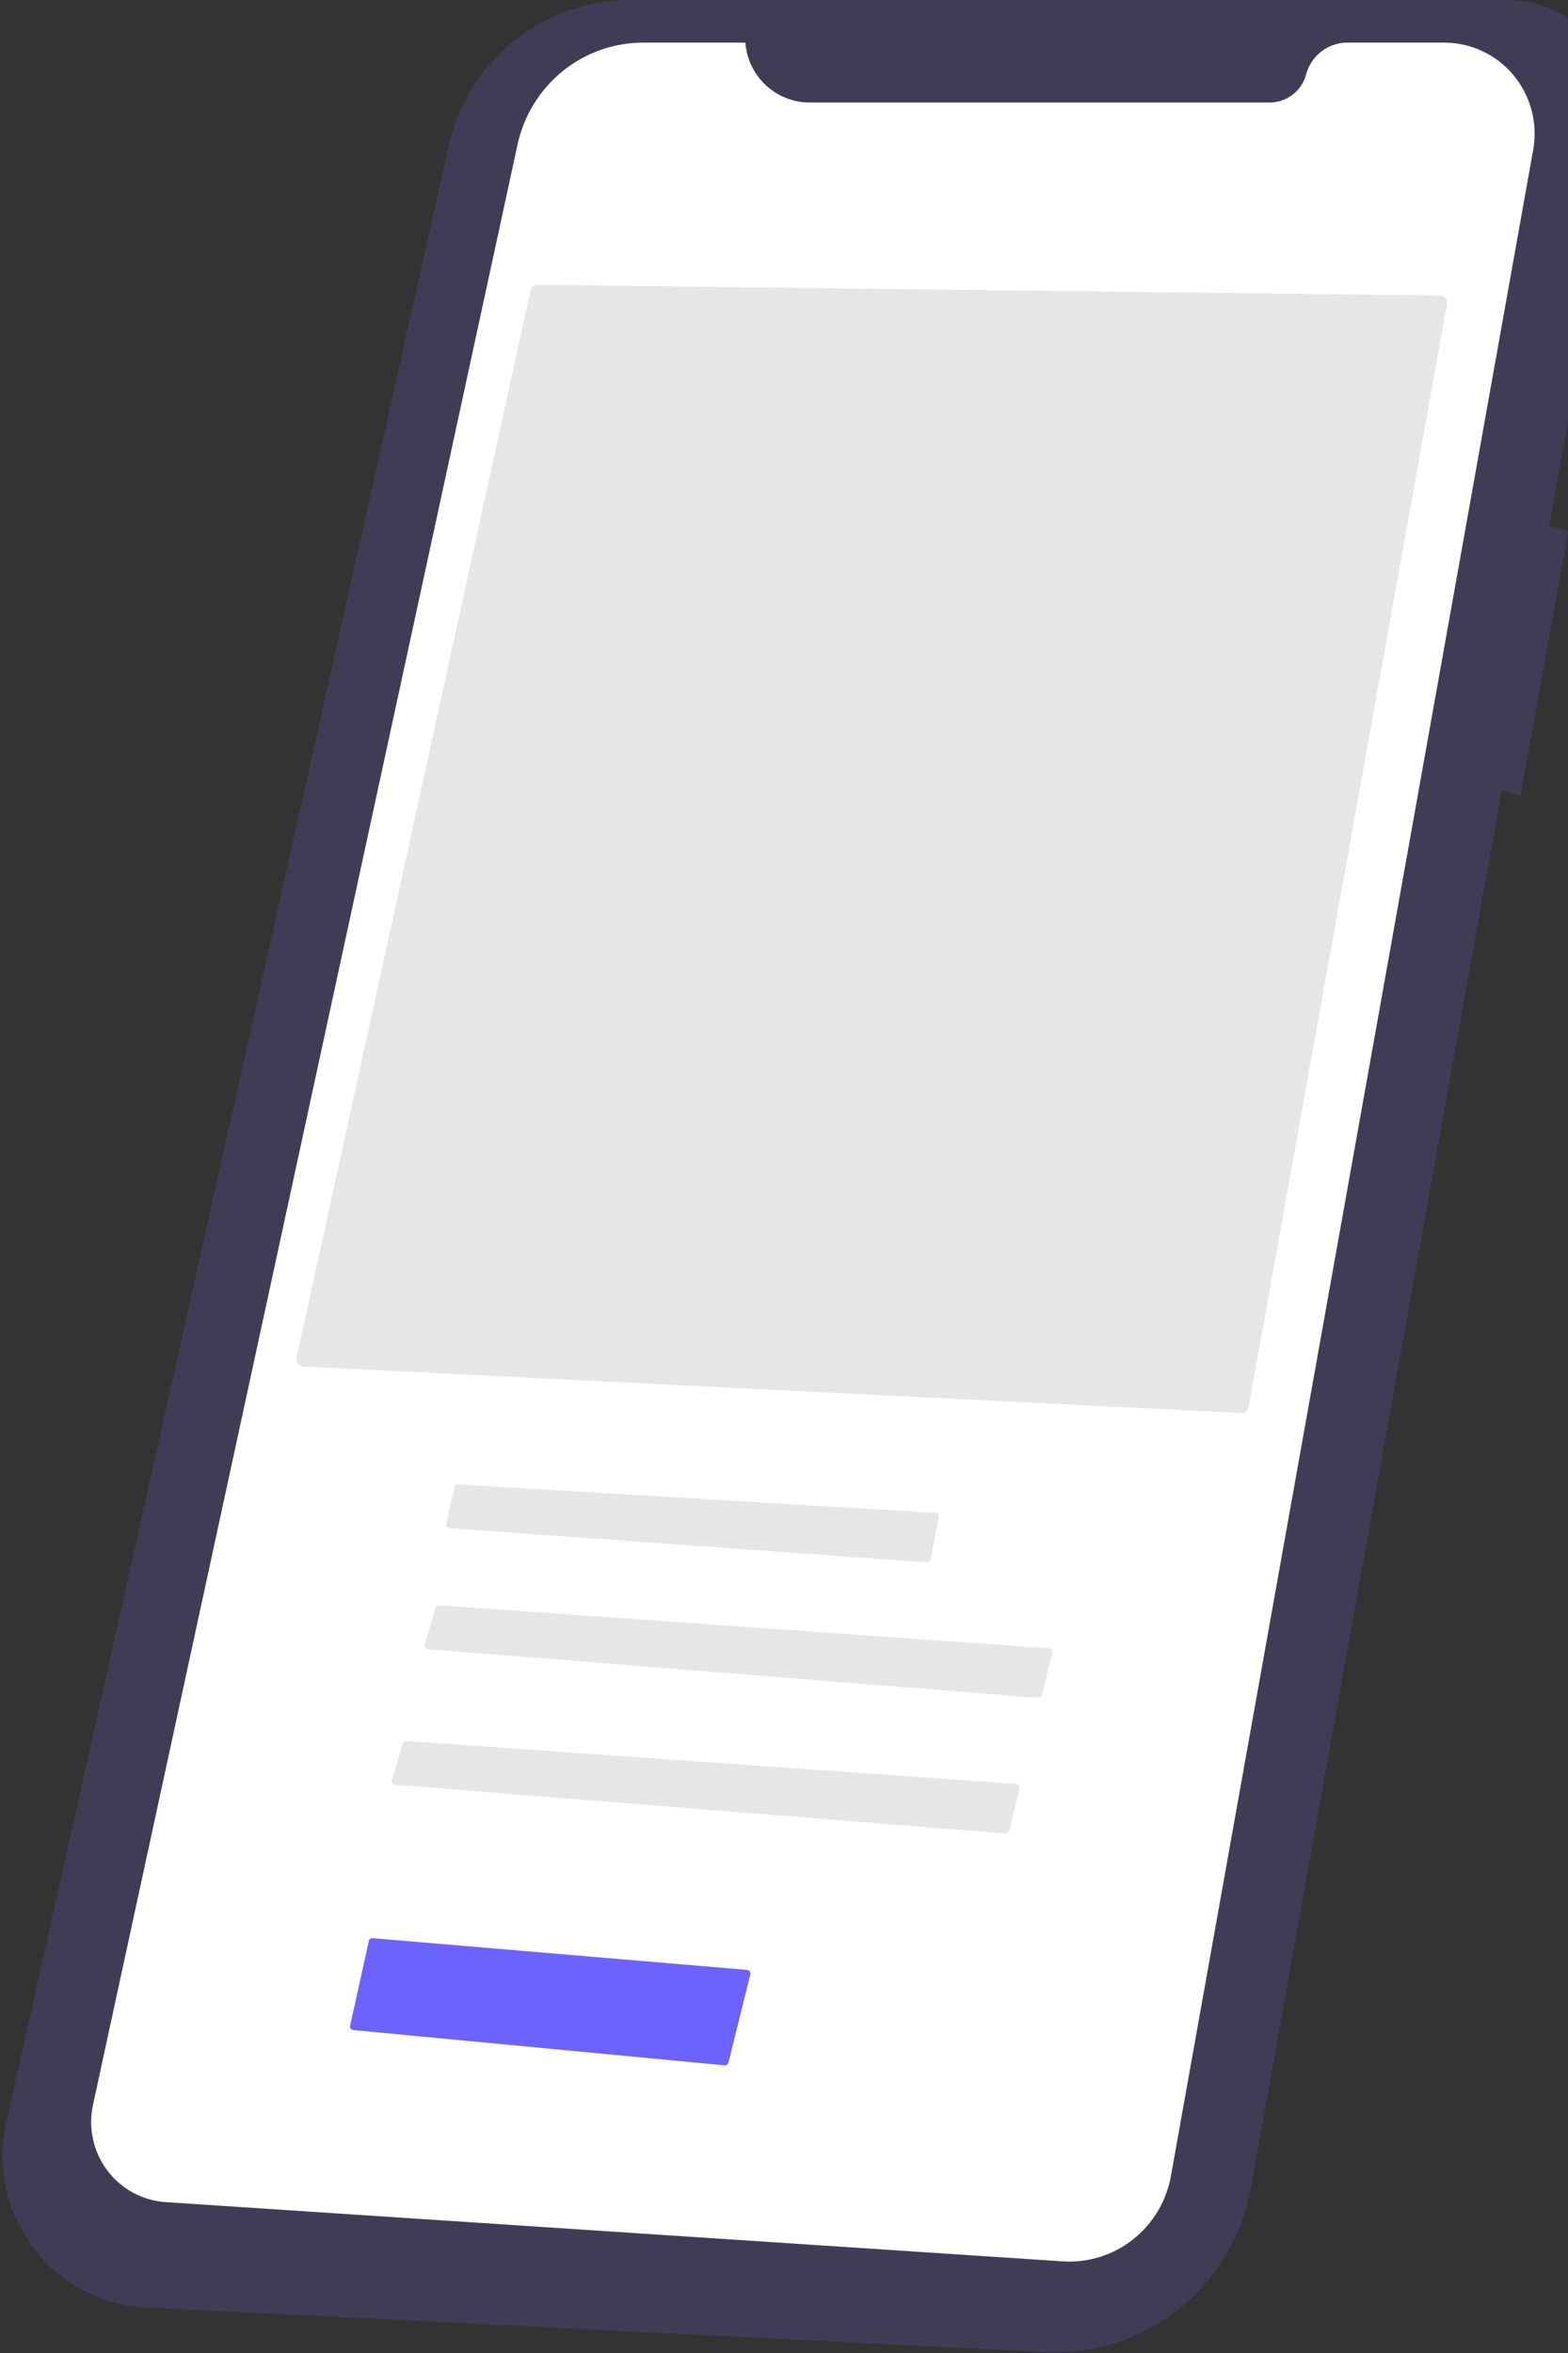 <svg width="400" height="600" viewBox="0 0 400 600" fill="none" xmlns="http://www.w3.org/2000/svg">
<rect x="0" y="0" width="400" height="600" fill="#333333" stroke="none"/>
<g clip-path="url(#clip0_7_257)">
<path d="M384.057 0.004H160.748C149.972 0.003 139.516 3.695 131.1 10.472C122.683 17.249 116.807 26.708 114.437 37.294L1.606 541.282C0.375 546.779 0.353 552.481 1.542 557.988C2.731 563.494 5.102 568.672 8.488 573.159C11.874 577.645 16.194 581.331 21.144 583.959C26.095 586.586 31.556 588.091 37.145 588.368L266.709 599.758C279.001 600.368 291.094 596.453 300.731 588.744C310.368 581.035 316.89 570.058 319.08 557.863L383.09 201.538L387.852 202.908L400.102 135.371L395.201 134.137L413.067 34.674C413.833 30.414 413.656 26.036 412.548 21.852C411.441 17.669 409.431 13.783 406.661 10.471C403.891 7.16 400.43 4.505 396.524 2.695C392.618 0.885 388.364 -0.035 384.065 0.001L384.057 0.004Z" fill="#3F3D56"/>
<path d="M190.143 10.868H164.079C156.593 10.868 149.333 13.447 143.503 18.175C137.672 22.903 133.623 29.497 132.027 36.862L23.721 536.738C23.097 539.617 23.097 542.596 23.722 545.474C24.347 548.352 25.581 551.061 27.34 553.414C29.1 555.767 31.343 557.71 33.917 559.11C36.491 560.511 39.334 561.336 42.253 561.527L271.071 576.63C277.527 577.056 283.912 575.074 289.008 571.062C294.105 567.049 297.555 561.287 298.703 554.876L391.12 38.205C391.718 34.861 391.581 31.425 390.716 28.141C389.852 24.856 388.282 21.803 386.118 19.196C383.954 16.589 381.247 14.492 378.191 13.053C375.134 11.614 371.801 10.868 368.427 10.868H343.7C341.307 10.868 338.98 11.663 337.08 13.129C335.181 14.595 333.814 16.65 333.192 18.978C332.642 21.033 331.435 22.848 329.757 24.143C328.08 25.437 326.024 26.138 323.911 26.137H206.521C202.383 26.137 198.397 24.565 195.361 21.734C192.325 18.903 190.461 15.023 190.143 10.868Z" fill="white"/>
<path d="M316.634 360.324C317.078 360.34 317.515 360.193 317.862 359.913C318.208 359.632 318.444 359.235 318.523 358.793L369.125 77.563C369.173 77.295 369.164 77.021 369.097 76.758C369.03 76.494 368.908 76.249 368.738 76.037C368.57 75.828 368.358 75.658 368.117 75.54C367.877 75.423 367.613 75.36 367.346 75.356L137.129 72.618H137.107C136.69 72.621 136.285 72.768 135.96 73.033C135.636 73.298 135.411 73.666 135.321 74.078L75.668 346.18C75.61 346.446 75.609 346.721 75.666 346.987C75.723 347.252 75.836 347.503 75.998 347.721C76.159 347.936 76.364 348.114 76.6 348.241C76.837 348.368 77.098 348.44 77.365 348.454L316.634 360.324Z" fill="#E6E6E6"/>
<path d="M116.852 378.507C116.642 378.507 116.44 378.579 116.276 378.71C116.111 378.841 115.996 379.024 115.949 379.23L113.793 388.535C113.762 388.666 113.761 388.803 113.787 388.935C113.814 389.067 113.869 389.192 113.949 389.301C114.028 389.409 114.13 389.5 114.248 389.565C114.365 389.631 114.495 389.669 114.628 389.679L236.42 398.396C236.645 398.411 236.869 398.342 237.049 398.204C237.228 398.065 237.352 397.865 237.397 397.642L239.47 386.877C239.495 386.746 239.492 386.611 239.462 386.482C239.431 386.352 239.373 386.232 239.292 386.126C239.211 386.021 239.109 385.935 238.992 385.873C238.875 385.81 238.746 385.775 238.614 385.766L116.909 378.509L116.852 378.507Z" fill="#E6E6E6"/>
<path d="M264.821 432.958C265.041 432.976 265.259 432.914 265.439 432.784C265.617 432.654 265.744 432.465 265.797 432.25L268.436 421.462C268.469 421.33 268.471 421.192 268.445 421.058C268.42 420.924 268.366 420.798 268.286 420.688C268.206 420.578 268.104 420.487 267.985 420.421C267.867 420.354 267.736 420.315 267.601 420.306L112.066 409.351C111.855 409.335 111.645 409.392 111.47 409.513C111.297 409.635 111.169 409.813 111.111 410.018L108.368 419.34C108.329 419.474 108.32 419.614 108.342 419.751C108.364 419.889 108.415 420.019 108.493 420.134C108.572 420.249 108.674 420.344 108.793 420.413C108.912 420.483 109.046 420.525 109.183 420.536L264.821 432.958Z" fill="#E6E6E6"/>
<path d="M256.469 467.537C256.689 467.555 256.907 467.493 257.086 467.364C257.264 467.234 257.391 467.045 257.444 466.829L260.083 456.041C260.116 455.909 260.119 455.771 260.093 455.637C260.067 455.504 260.013 455.378 259.933 455.267C259.853 455.157 259.751 455.066 259.632 455C259.515 454.934 259.383 454.894 259.248 454.885L103.713 443.931C103.503 443.914 103.292 443.971 103.117 444.093C102.944 444.214 102.817 444.393 102.758 444.597L100.016 453.92C99.977 454.053 99.968 454.193 99.989 454.331C100.011 454.468 100.062 454.598 100.14 454.713C100.219 454.828 100.321 454.923 100.441 454.993C100.56 455.063 100.693 455.105 100.831 455.116L256.469 467.537Z" fill="#E6E6E6"/>
<path d="M184.835 526.651C185.057 526.675 185.279 526.616 185.461 526.486C185.643 526.357 185.771 526.165 185.823 525.947L191.403 503.469C191.436 503.338 191.44 503.201 191.415 503.067C191.39 502.935 191.336 502.809 191.258 502.698C191.18 502.588 191.079 502.496 190.962 502.429C190.845 502.363 190.715 502.322 190.581 502.31L95.067 494.221C94.844 494.206 94.623 494.27 94.443 494.403C94.263 494.537 94.135 494.73 94.084 494.949L89.323 516.522C89.295 516.651 89.294 516.785 89.321 516.915C89.347 517.045 89.401 517.167 89.479 517.275C89.557 517.382 89.656 517.471 89.77 517.537C89.885 517.603 90.012 517.643 90.143 517.655L184.835 526.651Z" fill="#6C63FF"/>
</g>
<defs>
<clipPath id="clip0_7_257">
<rect width="400" height="600" fill="white"/>
</clipPath>
</defs>
</svg>
